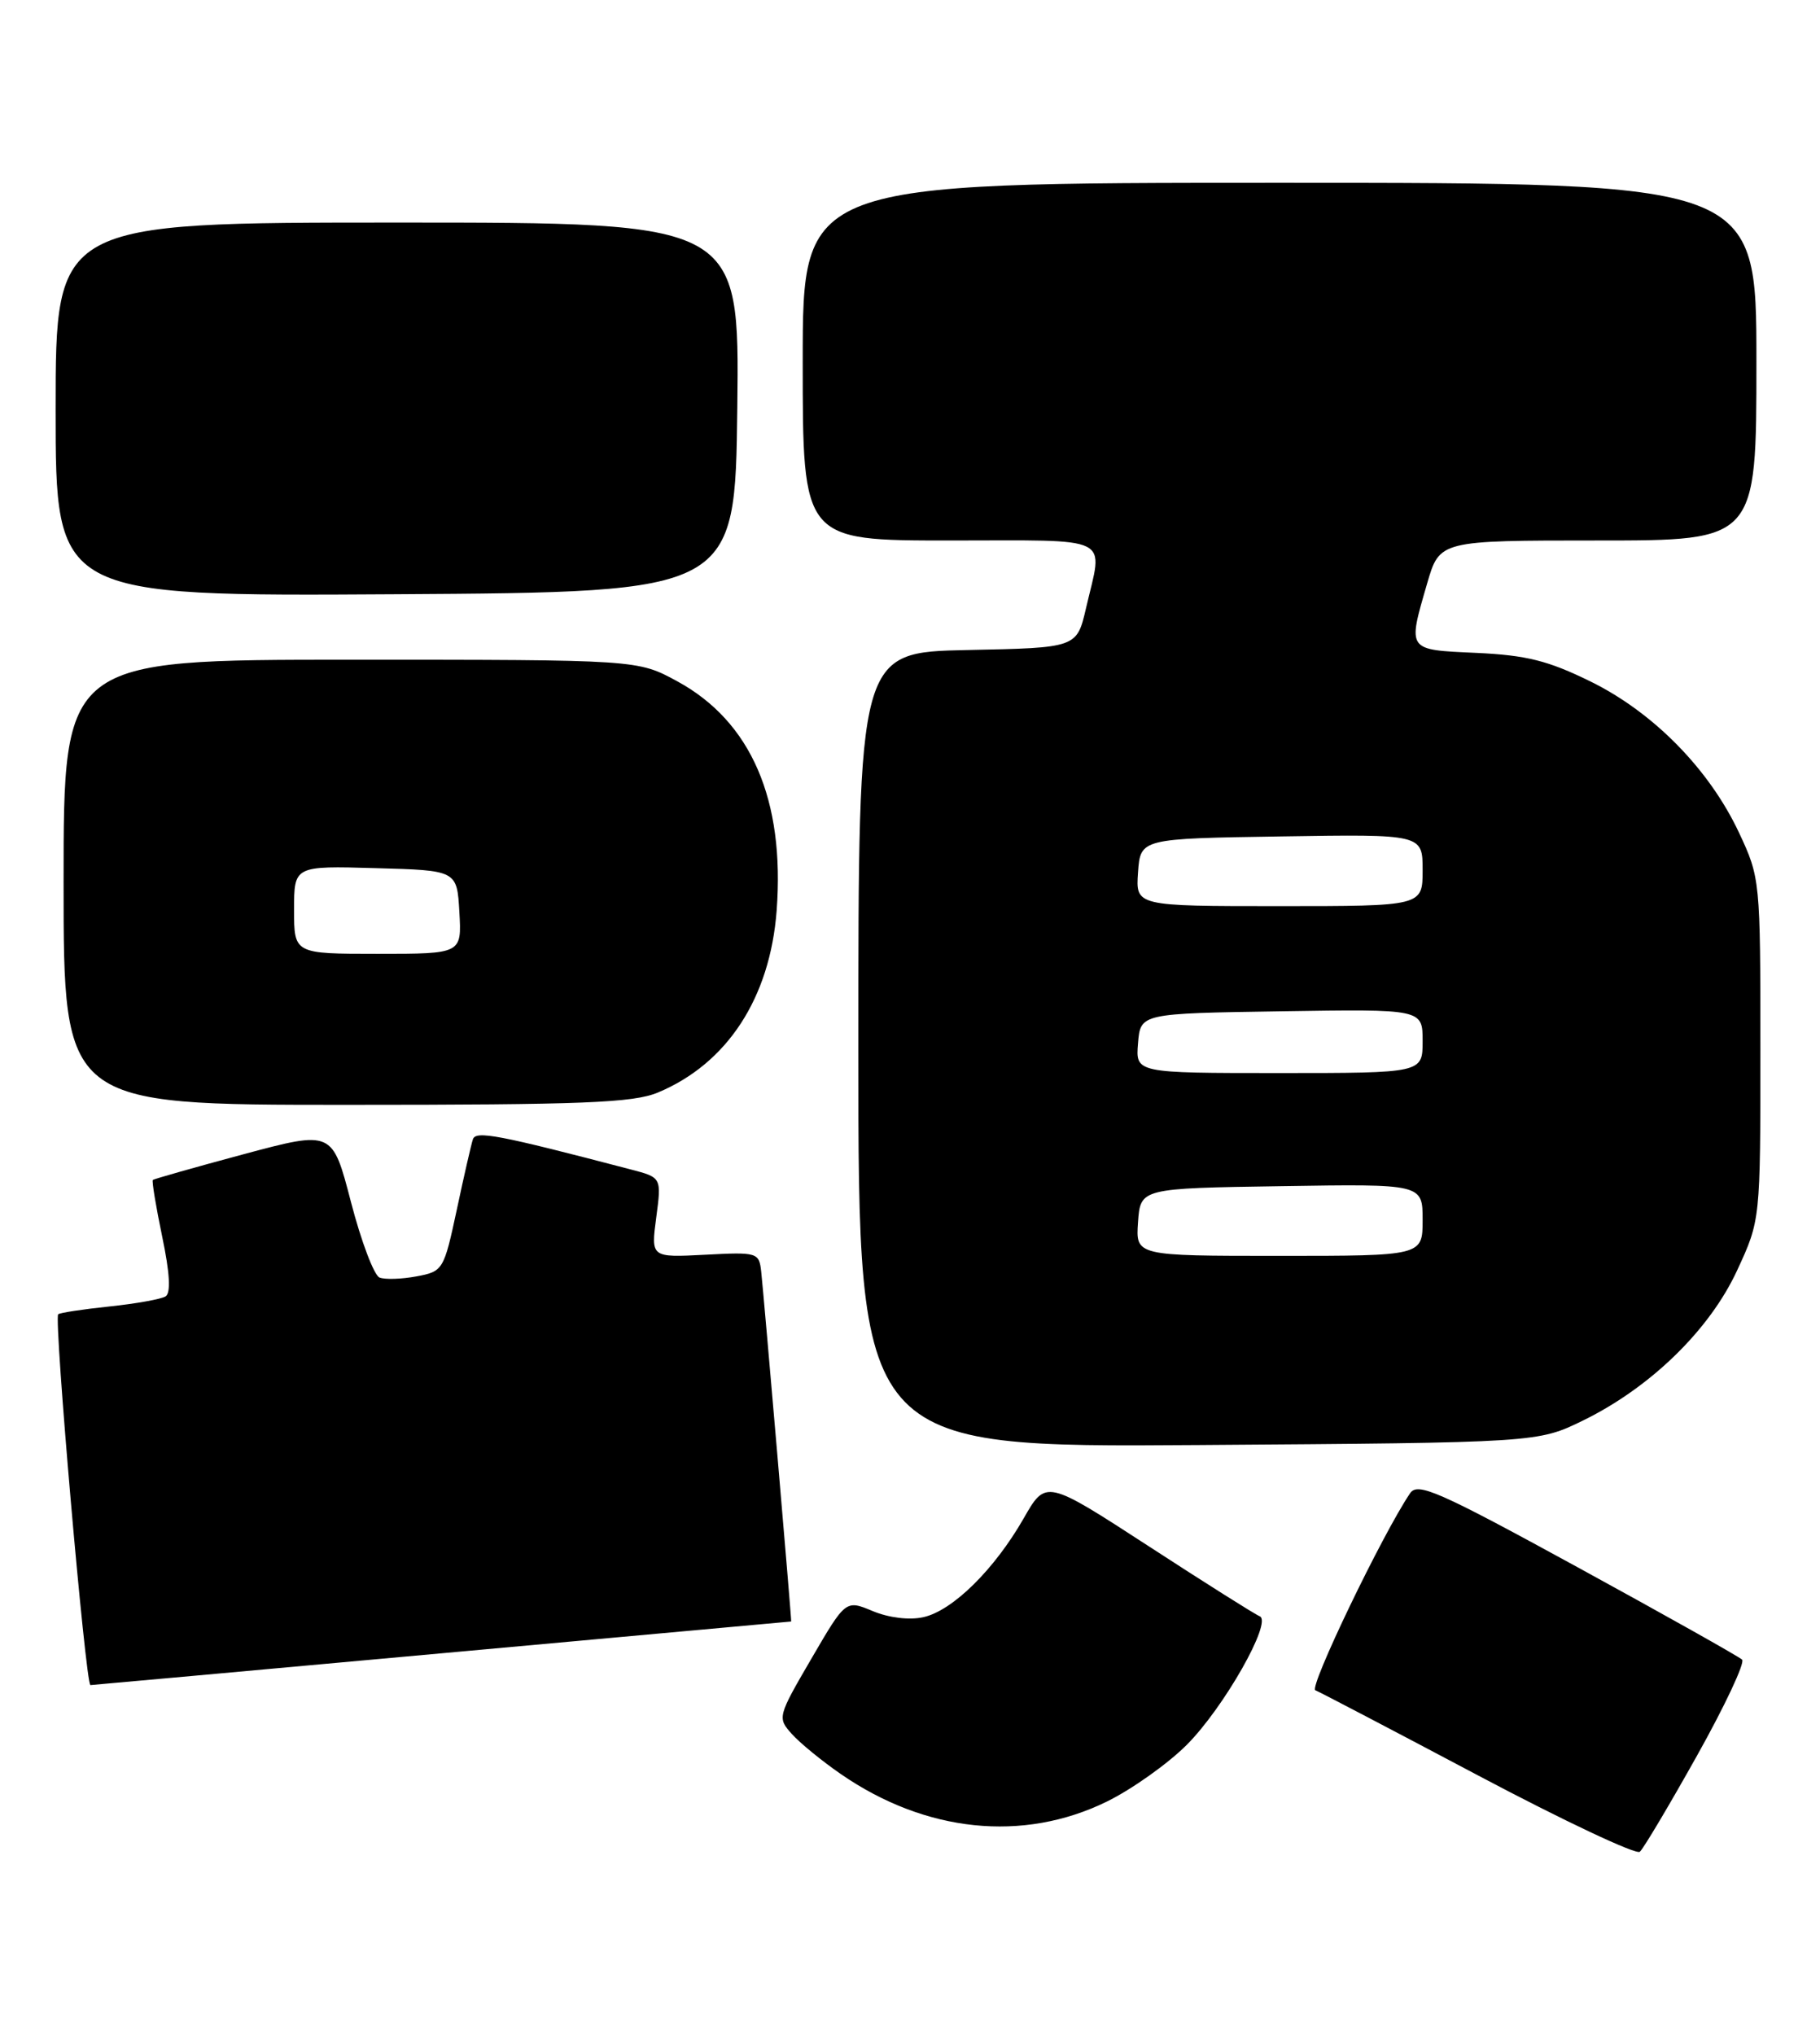 <?xml version="1.0" encoding="UTF-8" standalone="no"?>
<!DOCTYPE svg PUBLIC "-//W3C//DTD SVG 1.1//EN" "http://www.w3.org/Graphics/SVG/1.1/DTD/svg11.dtd" >
<svg xmlns="http://www.w3.org/2000/svg" xmlns:xlink="http://www.w3.org/1999/xlink" version="1.1" viewBox="0 0 229 256">
 <g >
 <path fill="currentColor"
d=" M 213.53 220.87 C 217.03 214.62 219.58 209.19 219.20 208.80 C 218.81 208.42 209.50 203.19 198.51 197.18 C 180.95 187.58 178.38 186.45 177.42 187.87 C 173.93 193.03 164.66 212.31 165.50 212.65 C 166.05 212.87 175.28 217.70 186.00 223.38 C 196.72 229.06 205.87 233.37 206.33 232.97 C 206.79 232.57 210.03 227.12 213.53 220.87 Z  M 139.26 226.66 C 142.40 225.12 146.93 221.91 149.32 219.52 C 153.98 214.86 160.15 203.99 158.50 203.34 C 157.95 203.13 151.67 199.17 144.55 194.54 C 131.60 186.13 131.60 186.13 128.80 191.03 C 125.12 197.46 119.85 202.66 116.16 203.46 C 114.41 203.85 111.82 203.53 109.81 202.69 C 106.41 201.27 106.41 201.27 102.09 208.68 C 97.84 215.97 97.80 216.12 99.64 218.16 C 100.66 219.30 103.43 221.56 105.79 223.19 C 116.45 230.55 128.72 231.82 139.26 226.66 Z  M 55.56 208.00 C 79.73 205.80 99.52 204.00 99.55 204.00 C 99.63 204.00 96.11 163.02 95.78 160.00 C 95.51 157.57 95.32 157.51 88.70 157.86 C 81.90 158.21 81.90 158.21 82.57 153.18 C 83.24 148.14 83.24 148.14 79.37 147.13 C 62.65 142.75 59.86 142.22 59.50 143.34 C 59.29 143.98 58.37 147.98 57.47 152.22 C 55.85 159.78 55.74 159.96 52.41 160.58 C 50.54 160.93 48.45 161.00 47.76 160.73 C 47.07 160.47 45.45 156.19 44.16 151.23 C 41.82 142.22 41.82 142.22 30.66 145.21 C 24.52 146.86 19.38 148.32 19.23 148.45 C 19.09 148.59 19.62 151.80 20.41 155.59 C 21.37 160.18 21.51 162.68 20.83 163.10 C 20.27 163.45 17.08 164.02 13.74 164.37 C 10.40 164.72 7.51 165.16 7.32 165.35 C 6.76 165.91 10.77 212.00 11.38 212.00 C 11.51 212.00 31.39 210.20 55.56 208.00 Z  M 199.25 178.68 C 207.72 174.52 215.14 167.28 218.59 159.79 C 221.50 153.50 221.50 153.50 221.50 132.00 C 221.50 110.77 221.47 110.43 218.82 104.78 C 215.08 96.80 208.06 89.64 200.13 85.74 C 194.80 83.12 192.06 82.43 185.77 82.14 C 176.97 81.74 177.10 81.92 179.57 73.40 C 181.14 68.00 181.14 68.00 201.07 68.00 C 221.00 68.00 221.00 68.00 221.00 45.50 C 221.00 23.00 221.00 23.00 161.00 23.00 C 101.00 23.00 101.00 23.00 101.00 45.50 C 101.00 68.00 101.00 68.00 119.50 68.00 C 140.37 68.00 138.80 67.22 136.65 76.50 C 135.49 81.50 135.49 81.50 121.74 81.78 C 108.00 82.06 108.00 82.06 108.00 132.08 C 108.00 182.10 108.00 182.10 150.75 181.80 C 193.50 181.50 193.50 181.50 199.25 178.68 Z  M 82.78 137.45 C 91.50 133.81 96.88 125.57 97.72 114.58 C 98.77 100.62 94.51 90.77 85.21 85.71 C 80.23 83.00 80.23 83.00 44.11 83.00 C 8.00 83.00 8.00 83.00 8.00 111.00 C 8.00 139.00 8.00 139.00 43.53 139.00 C 73.37 139.00 79.66 138.75 82.78 137.45 Z  M 92.77 51.25 C 93.04 28.00 93.04 28.00 50.02 28.00 C 7.00 28.00 7.00 28.00 7.00 51.51 C 7.00 75.02 7.00 75.02 49.75 74.76 C 92.50 74.50 92.50 74.50 92.77 51.25 Z  M 143.19 153.75 C 143.50 149.50 143.50 149.50 161.25 149.23 C 179.00 148.95 179.00 148.95 179.00 153.48 C 179.00 158.00 179.00 158.00 160.94 158.00 C 142.89 158.00 142.89 158.00 143.19 153.75 Z  M 143.19 131.25 C 143.50 127.50 143.50 127.50 161.25 127.23 C 179.00 126.95 179.00 126.95 179.00 130.98 C 179.00 135.00 179.00 135.00 160.94 135.00 C 142.88 135.00 142.88 135.00 143.19 131.25 Z  M 143.19 109.75 C 143.50 105.50 143.50 105.50 161.25 105.23 C 179.00 104.95 179.00 104.95 179.00 109.48 C 179.00 114.00 179.00 114.00 160.94 114.00 C 142.89 114.00 142.89 114.00 143.19 109.75 Z  M 37.00 114.47 C 37.00 108.93 37.00 108.93 47.25 109.22 C 57.50 109.50 57.50 109.50 57.80 114.75 C 58.10 120.00 58.10 120.00 47.55 120.00 C 37.00 120.00 37.00 120.00 37.00 114.47 Z "/>
</g>
</svg>